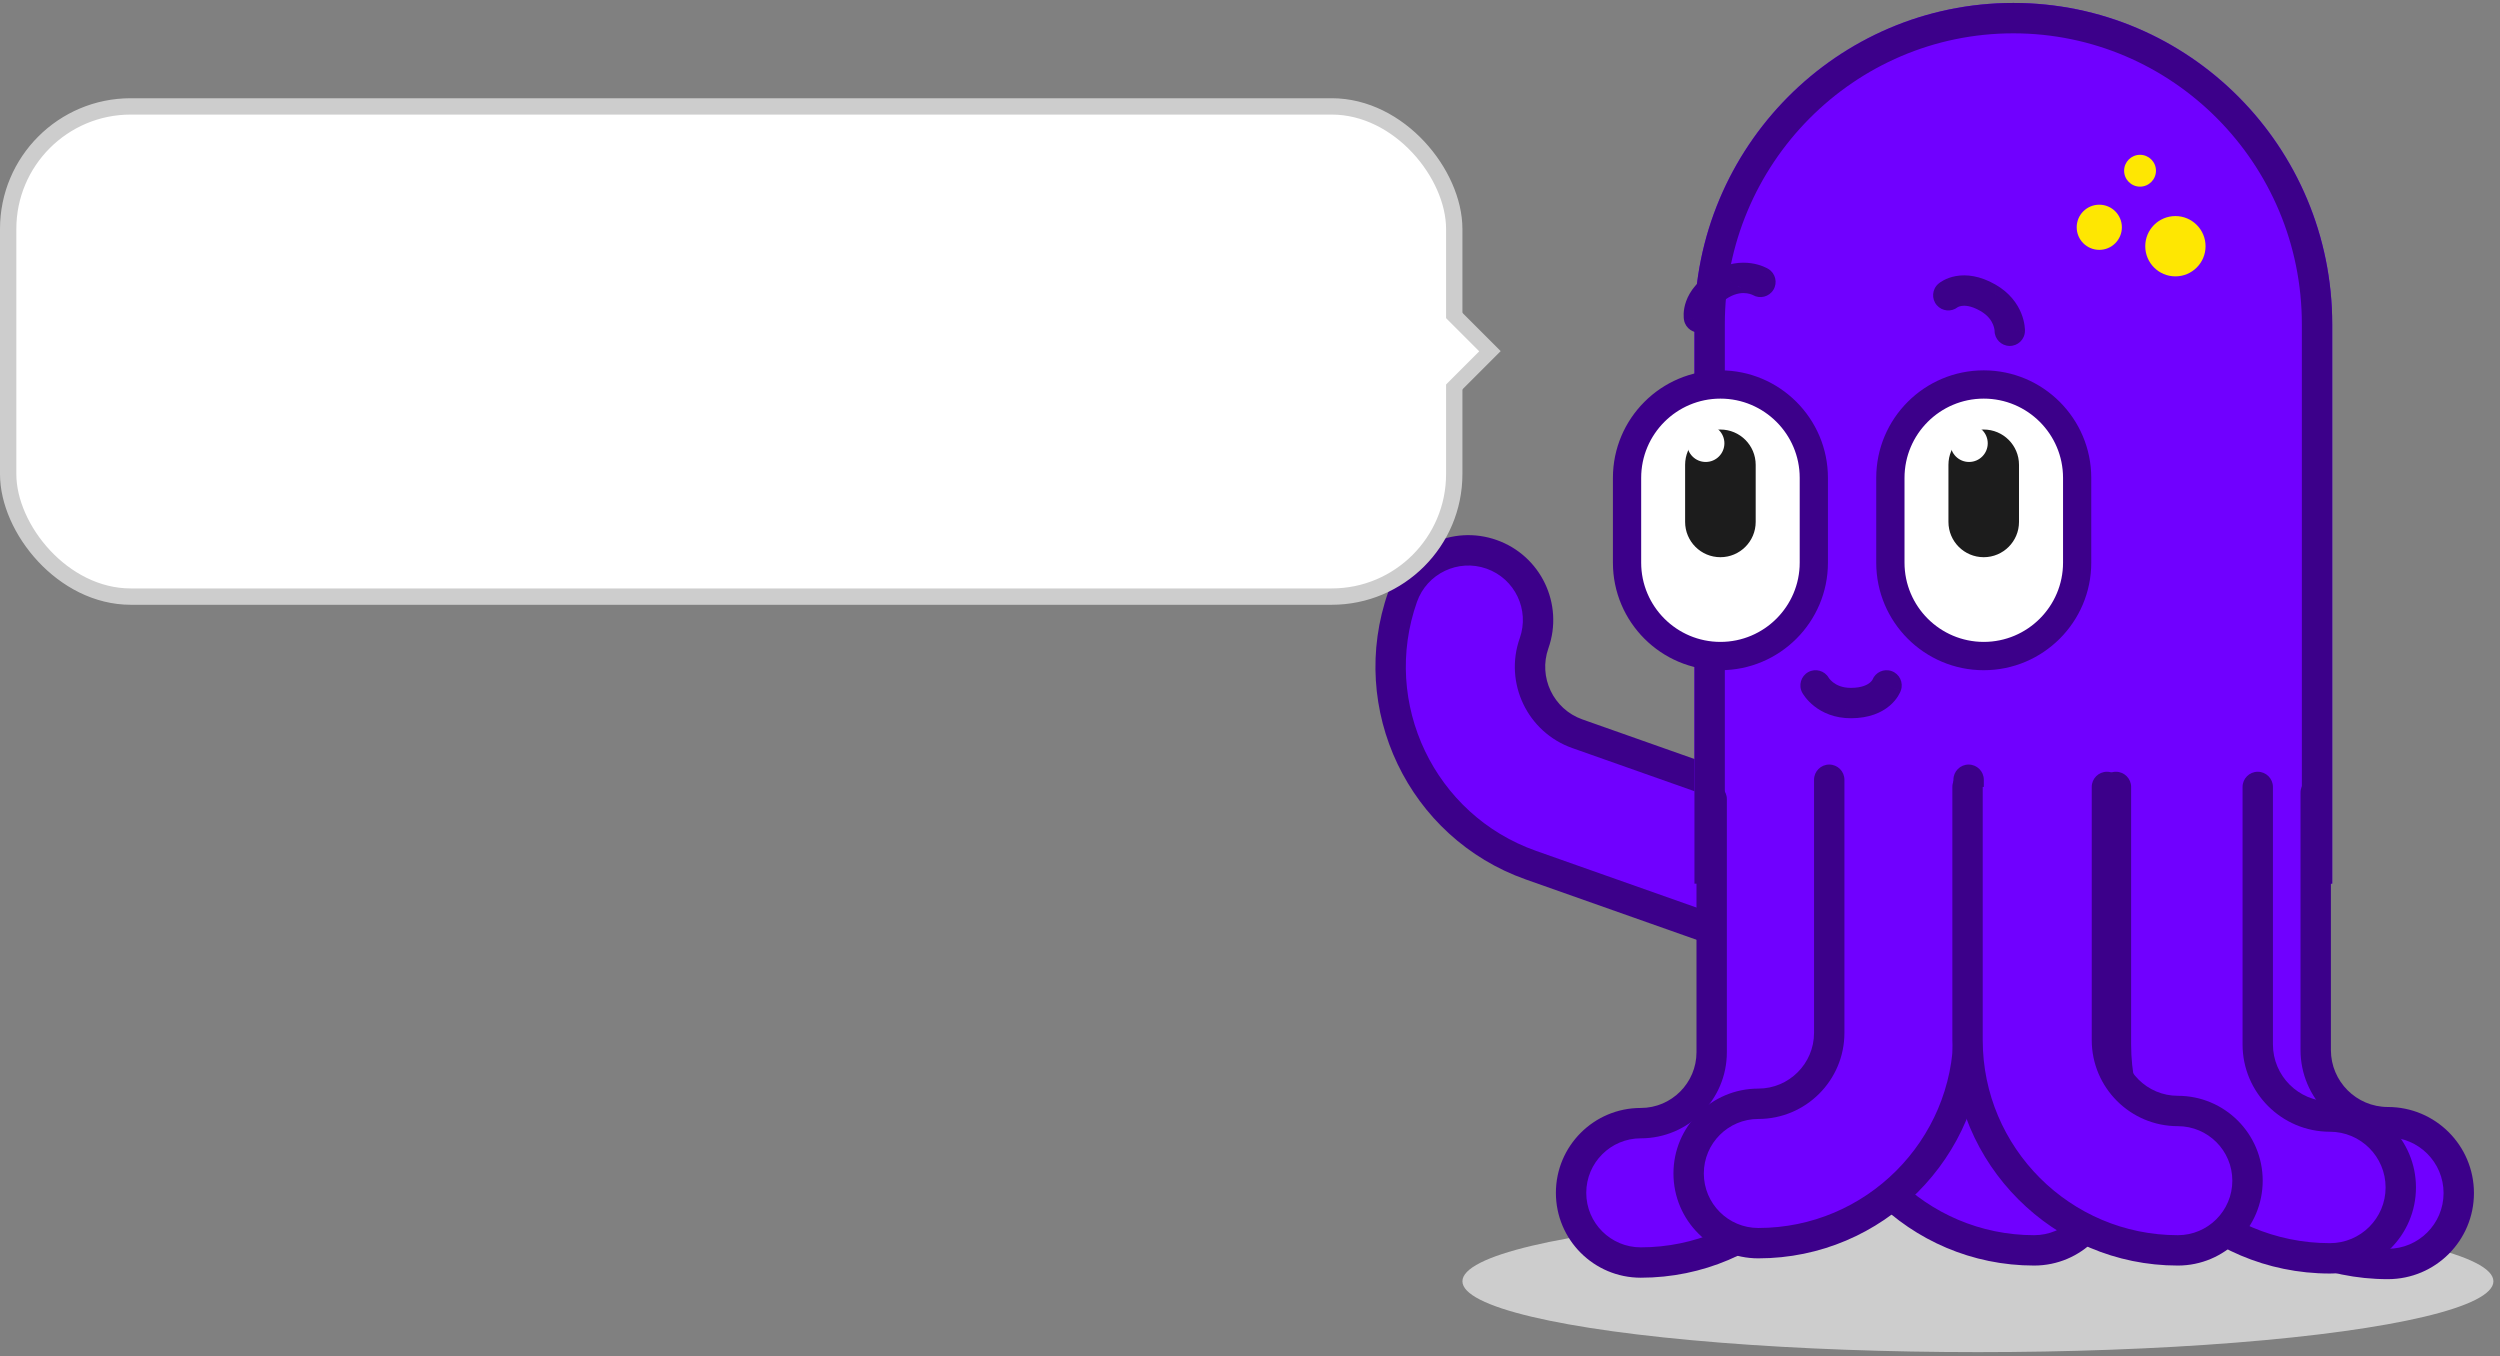 <svg width="306" height="166" viewBox="0 0 306 166" fill="none" xmlns="http://www.w3.org/2000/svg">
<rect x="0" y="0" width="306" height="166" fill="#808080" stroke="none"/>
<ellipse cx="242.097" cy="156.829" rx="63.097" ry="8.671" fill="#CDCDCD"/>
<path d="M223.239 96.323V127.308C223.239 141.5 234.785 153.046 248.978 153.046C253.69 153.046 257.509 149.228 257.509 144.516C257.509 139.804 253.69 135.986 248.978 135.986C244.192 135.986 240.3 132.093 240.3 127.308V96.323" fill="#7000FF"/>
<path fill-rule="evenodd" clip-rule="evenodd" d="M223.24 94.463C224.267 94.463 225.099 95.296 225.099 96.322V127.307C225.099 140.473 235.813 151.187 248.979 151.187C252.665 151.187 255.651 148.201 255.651 144.515C255.651 140.829 252.665 137.843 248.979 137.843C243.167 137.843 238.443 133.119 238.443 127.307V96.322C238.443 95.296 239.275 94.463 240.301 94.463C241.328 94.463 242.16 95.296 242.16 96.322V127.307C242.16 131.066 245.22 134.126 248.979 134.126C254.718 134.126 259.368 138.776 259.368 144.515C259.368 150.254 254.718 154.904 248.979 154.904C233.76 154.904 221.382 142.526 221.382 127.307V96.322C221.382 95.296 222.214 94.463 223.24 94.463Z" fill="#3C008A"/>
<path d="M216.595 116.214L187.38 105.892C173.998 101.164 166.957 86.432 171.685 73.049C173.255 68.606 178.127 66.278 182.57 67.848C187.013 69.418 189.341 74.29 187.771 78.733C186.177 83.245 188.55 88.212 193.063 89.806L222.278 100.127" fill="#7000FF"/>
<path fill-rule="evenodd" clip-rule="evenodd" d="M224.03 100.749C224.372 99.781 223.864 98.719 222.897 98.377L193.682 88.055C190.137 86.803 188.271 82.899 189.523 79.354C191.435 73.943 188.599 68.009 183.188 66.097C177.778 64.186 171.844 67.022 169.932 72.432C164.862 86.782 172.41 102.577 186.76 107.647L215.975 117.968L217.213 114.463L187.998 104.142C175.584 99.756 169.051 86.085 173.437 73.671C174.665 70.195 178.475 68.375 181.95 69.602C185.425 70.83 187.246 74.641 186.018 78.116C184.082 83.596 186.963 89.624 192.443 91.56L221.658 101.882C222.626 102.224 223.688 101.716 224.03 100.749Z" fill="#3C008A"/>
<path d="M246.43 0.362C224.889 0.362 207.401 17.979 207.401 39.679V108.163H285.464L285.464 39.683C285.464 17.983 267.972 0.362 246.43 0.362Z" fill="#7000FF"/>
<path d="M266.269 33.828C264.231 33.828 262.579 32.176 262.579 30.138C262.579 28.1 264.231 26.447 266.269 26.447C268.308 26.447 269.96 28.1 269.96 30.138C269.96 32.176 268.308 33.828 266.269 33.828Z" fill="#FEE702"/>
<path d="M256.953 30.583C255.426 30.583 254.188 29.346 254.188 27.819C254.188 26.293 255.426 25.055 256.953 25.055C258.479 25.055 259.717 26.293 259.717 27.819C259.717 29.346 258.479 30.583 256.953 30.583Z" fill="#FEE702"/>
<path d="M261.941 22.846C260.864 22.846 259.992 21.974 259.992 20.897C259.992 19.821 260.864 18.948 261.941 18.948C263.017 18.948 263.89 19.821 263.89 20.897C263.89 21.974 263.017 22.846 261.941 22.846Z" fill="#FEE702"/>
<path fill-rule="evenodd" clip-rule="evenodd" d="M211.119 39.679C211.119 20.006 226.968 4.08 246.43 4.08C265.893 4.08 281.747 20.01 281.747 39.683V104.446H211.119V39.679ZM207.401 39.679C207.401 17.979 224.889 0.362 246.43 0.362C267.972 0.362 285.464 17.983 285.464 39.683V108.163H207.401V39.679Z" fill="#3C008A"/>
<path d="M210.578 79.555C216.467 79.555 221.262 74.766 221.262 68.877V58.493C221.262 52.604 216.472 47.809 210.578 47.809C204.684 47.809 199.9 52.599 199.9 58.493V68.877C199.9 74.766 204.689 79.555 210.578 79.555Z" fill="white"/>
<path fill-rule="evenodd" clip-rule="evenodd" d="M210.578 82.034C217.834 82.034 223.739 76.136 223.739 68.877V58.493C223.739 51.236 217.841 45.331 210.578 45.331C203.314 45.331 197.421 51.232 197.421 58.493V68.877C197.421 76.135 203.32 82.034 210.578 82.034ZM221.261 68.877C221.261 74.766 216.467 79.555 210.578 79.555C204.689 79.555 199.899 74.766 199.899 68.877V58.493C199.899 52.599 204.684 47.809 210.578 47.809C216.471 47.809 221.261 52.604 221.261 58.493V68.877Z" fill="#3C008A"/>
<path d="M210.577 48.791C205.228 48.791 200.88 53.144 200.88 58.488V68.872C200.88 74.221 205.233 78.569 210.582 78.569C215.931 78.569 220.284 74.216 220.284 68.872V58.488C220.284 53.139 215.931 48.791 210.582 48.791M210.582 46.828C217.021 46.828 222.247 52.049 222.247 58.488V68.872C222.247 75.316 217.026 80.532 210.582 80.532C204.144 80.532 198.922 75.311 198.922 68.872V58.488C198.922 52.044 204.144 46.828 210.582 46.828Z" fill="#3C008A"/>
<path d="M206.258 56.894C206.258 54.509 208.192 52.575 210.577 52.575C212.962 52.575 214.896 54.509 214.896 56.894V63.882C214.896 66.267 212.962 68.201 210.577 68.201C208.192 68.201 206.258 66.267 206.258 63.882V56.894Z" fill="#1C1C1C"/>
<path d="M206.494 54.259C206.494 52.998 207.519 51.972 208.781 51.972C210.042 51.972 211.067 52.998 211.067 54.259C211.067 55.52 210.042 56.545 208.781 56.545C207.519 56.545 206.494 55.52 206.494 54.259Z" fill="white"/>
<path d="M242.811 79.555C248.7 79.555 253.494 74.766 253.494 68.877V58.493C253.494 52.604 248.704 47.809 242.811 47.809C236.917 47.809 232.132 52.599 232.132 58.493V68.877C232.132 74.766 236.922 79.555 242.811 79.555Z" fill="white"/>
<path fill-rule="evenodd" clip-rule="evenodd" d="M242.808 82.034C250.064 82.034 255.97 76.136 255.97 68.877V58.493C255.97 51.236 250.071 45.331 242.808 45.331C235.544 45.331 229.651 51.232 229.651 58.493V68.877C229.651 76.135 235.551 82.034 242.808 82.034ZM253.492 68.877C253.492 74.766 248.697 79.555 242.808 79.555C236.919 79.555 232.13 74.766 232.13 68.877V58.493C232.13 52.599 236.914 47.809 242.808 47.809C248.702 47.809 253.492 52.604 253.492 58.493V68.877Z" fill="#3C008A"/>
<path d="M242.809 48.791C237.46 48.791 233.112 53.144 233.112 58.488V68.872C233.112 74.221 237.464 78.569 242.814 78.569C248.163 78.569 252.516 74.216 252.516 68.872V58.488C252.516 53.139 248.163 48.791 242.814 48.791M242.814 46.828C249.252 46.828 254.479 52.049 254.479 58.488V68.872C254.479 75.316 249.257 80.532 242.814 80.532C236.375 80.532 231.153 75.311 231.153 68.872V58.488C231.153 52.044 236.375 46.828 242.814 46.828Z" fill="#3C008A"/>
<path d="M238.489 56.894C238.489 54.509 240.422 52.575 242.807 52.575C245.193 52.575 247.126 54.509 247.126 56.894V63.882C247.126 66.267 245.193 68.201 242.807 68.201C240.422 68.201 238.489 66.267 238.489 63.882V56.894Z" fill="#1C1C1C"/>
<path d="M238.725 54.259C238.725 52.998 239.751 51.972 241.012 51.972C242.273 51.972 243.299 52.998 243.299 54.259C243.299 55.52 242.273 56.545 241.012 56.545C239.751 56.545 238.725 55.52 238.725 54.259Z" fill="white"/>
<path fill-rule="evenodd" clip-rule="evenodd" d="M214.543 36.112C215.415 36.62 216.538 36.337 217.065 35.471C217.598 34.594 217.32 33.451 216.443 32.917L215.477 34.505C216.443 32.917 216.442 32.917 216.442 32.916L216.44 32.915L216.436 32.913L216.428 32.908L216.409 32.897C216.395 32.889 216.379 32.879 216.36 32.869C216.323 32.849 216.277 32.824 216.223 32.796C216.114 32.74 215.969 32.672 215.791 32.602C215.437 32.461 214.944 32.305 214.339 32.219C213.106 32.044 211.465 32.171 209.7 33.199M214.543 36.112C214.542 36.111 214.54 36.111 214.539 36.11C214.521 36.101 214.48 36.081 214.416 36.056C214.288 36.005 214.082 35.937 213.817 35.9C213.311 35.828 212.531 35.852 211.571 36.411L211.57 36.412C210.367 37.112 210.004 37.792 209.88 38.133C209.812 38.323 209.797 38.468 209.794 38.541C209.793 38.561 209.794 38.575 209.794 38.584C209.936 39.564 209.28 40.491 208.297 40.675C207.288 40.864 206.317 40.2 206.127 39.191L207.954 38.848C206.127 39.191 206.127 39.19 206.127 39.189L206.126 39.186L206.125 39.18L206.123 39.168L206.119 39.141C206.116 39.122 206.112 39.101 206.109 39.077C206.102 39.029 206.096 38.971 206.09 38.904C206.079 38.771 206.072 38.601 206.08 38.4C206.095 37.998 206.169 37.47 206.383 36.874C206.825 35.646 207.802 34.304 209.699 33.2" fill="#3C008A"/>
<path fill-rule="evenodd" clip-rule="evenodd" d="M244.136 40.479C244.133 41.488 244.938 42.319 245.952 42.342C246.978 42.366 247.829 41.553 247.853 40.527L245.995 40.484C247.853 40.527 247.853 40.526 247.853 40.525L247.853 40.523L247.853 40.519L247.853 40.509L247.853 40.487C247.853 40.471 247.853 40.452 247.853 40.431C247.852 40.389 247.851 40.337 247.848 40.276C247.841 40.153 247.828 39.994 247.8 39.805C247.745 39.428 247.633 38.922 247.405 38.356C246.94 37.2 246.01 35.843 244.237 34.828M244.136 40.479C244.136 40.477 244.136 40.476 244.136 40.474C244.135 40.455 244.131 40.408 244.122 40.341C244.102 40.205 244.057 39.992 243.957 39.744C243.766 39.27 243.356 38.606 242.391 38.055L242.39 38.054C241.181 37.362 240.412 37.387 240.054 37.452C239.856 37.487 239.723 37.547 239.658 37.581C239.641 37.59 239.628 37.597 239.621 37.602C238.843 38.215 237.712 38.11 237.061 37.351C236.393 36.572 236.482 35.399 237.261 34.73L238.472 36.141C237.261 34.73 237.262 34.73 237.263 34.729L237.266 34.727L237.27 34.723L237.279 34.715L237.3 34.698C237.315 34.686 237.332 34.672 237.352 34.657C237.39 34.627 237.436 34.593 237.491 34.554C237.601 34.478 237.745 34.387 237.923 34.293C238.279 34.105 238.773 33.905 239.396 33.793C240.68 33.562 242.331 33.737 244.236 34.828" fill="#3C008A"/>
<path fill-rule="evenodd" clip-rule="evenodd" d="M223.839 82.968C223.338 82.093 222.225 81.776 221.335 82.262C220.435 82.755 220.104 83.884 220.596 84.785L222.227 83.893C220.596 84.785 220.597 84.786 220.597 84.787L220.598 84.788L220.601 84.792L220.605 84.801L220.616 84.82C220.624 84.834 220.633 84.85 220.644 84.868C220.666 84.904 220.693 84.949 220.727 85C220.793 85.103 220.885 85.234 221.003 85.384C221.24 85.683 221.589 86.065 222.07 86.441C223.05 87.21 224.534 87.921 226.577 87.912M223.839 82.968C223.84 82.969 223.841 82.971 223.842 82.972C223.853 82.989 223.879 83.027 223.921 83.081C224.006 83.189 224.151 83.35 224.362 83.515C224.764 83.83 225.452 84.2 226.563 84.195L226.564 84.195C227.956 84.19 228.611 83.783 228.888 83.549C229.042 83.419 229.127 83.301 229.167 83.239C229.177 83.222 229.184 83.21 229.188 83.202C229.556 82.282 230.587 81.808 231.53 82.139C232.499 82.48 233.008 83.541 232.667 84.509L230.914 83.893C232.667 84.509 232.667 84.51 232.666 84.512L232.665 84.514L232.663 84.52L232.659 84.531L232.65 84.557C232.643 84.575 232.635 84.595 232.626 84.618C232.608 84.663 232.585 84.716 232.556 84.777C232.499 84.898 232.42 85.049 232.313 85.219C232.098 85.559 231.771 85.979 231.287 86.388C230.291 87.231 228.773 87.904 226.578 87.912" fill="#3C008A"/>
<path d="M226.57 97.811V128.795C226.57 142.988 215.024 154.534 200.831 154.534C196.119 154.534 192.301 150.716 192.301 146.004C192.301 141.292 196.119 137.473 200.831 137.473C205.617 137.473 209.509 133.581 209.509 128.795V97.811" fill="#7000FF"/>
<path fill-rule="evenodd" clip-rule="evenodd" d="M226.569 95.951C225.543 95.951 224.71 96.783 224.71 97.81V128.794C224.71 141.961 213.997 152.675 200.83 152.675C197.145 152.675 194.158 149.689 194.158 146.003C194.158 142.317 197.145 139.331 200.83 139.331C206.643 139.331 211.367 134.607 211.367 128.794V97.81C211.367 96.783 210.535 95.951 209.508 95.951C208.482 95.951 207.65 96.783 207.65 97.81V128.794C207.65 132.554 204.59 135.614 200.83 135.614C195.092 135.614 190.441 140.264 190.441 146.003C190.441 151.742 195.092 156.392 200.83 156.392C216.05 156.392 228.428 144.014 228.428 128.794V97.81C228.428 96.783 227.596 95.951 226.569 95.951Z" fill="#3C008A"/>
<path d="M240.959 95.441V126.425C240.959 140.618 229.413 152.164 215.22 152.164C210.508 152.164 206.69 148.346 206.69 143.634C206.69 138.922 210.508 135.103 215.22 135.103C220.006 135.103 223.898 131.211 223.898 126.425V95.441" fill="#7000FF"/>
<path fill-rule="evenodd" clip-rule="evenodd" d="M240.959 93.581C239.932 93.581 239.1 94.414 239.1 95.44V126.425C239.1 139.591 228.386 150.305 215.22 150.305C211.534 150.305 208.548 147.319 208.548 143.633C208.548 139.947 211.534 136.961 215.22 136.961C221.032 136.961 225.757 132.237 225.757 126.425V95.44C225.757 94.414 224.924 93.581 223.898 93.581C222.871 93.581 222.039 94.414 222.039 95.44V126.425C222.039 130.184 218.979 133.244 215.22 133.244C209.481 133.244 204.831 137.895 204.831 143.633C204.831 149.372 209.481 154.022 215.22 154.022C230.439 154.022 242.817 141.644 242.817 126.425V95.44C242.817 94.414 241.985 93.581 240.959 93.581Z" fill="#3C008A"/>
<path d="M266.087 97.012V128.53C266.087 142.966 277.833 154.711 292.273 154.711C297.068 154.711 300.951 150.828 300.951 146.033C300.951 141.239 297.068 137.355 292.273 137.355C287.405 137.355 283.443 133.394 283.443 128.53V97.012" fill="#7000FF"/>
<path fill-rule="evenodd" clip-rule="evenodd" d="M283.444 95.152C282.418 95.152 281.585 95.984 281.585 97.011V128.529C281.585 134.42 286.38 139.213 292.274 139.213C296.042 139.213 299.093 142.264 299.093 146.033C299.093 149.801 296.042 152.852 292.274 152.852C278.86 152.852 267.947 141.938 267.947 128.529V97.011H264.23V128.529C264.23 143.992 276.808 156.569 292.274 156.569C298.095 156.569 302.811 151.854 302.811 146.033C302.811 140.211 298.095 135.496 292.274 135.496C288.432 135.496 285.303 132.366 285.303 128.529V97.011C285.303 95.984 284.471 95.152 283.444 95.152Z" fill="#3C008A"/>
<path d="M258.992 96.323V127.841C258.992 142.277 270.737 154.023 285.178 154.023C289.972 154.023 293.855 150.139 293.855 145.345C293.855 140.55 289.972 136.667 285.178 136.667C280.309 136.667 276.348 132.705 276.348 127.841V96.323" fill="#7000FF"/>
<path fill-rule="evenodd" clip-rule="evenodd" d="M276.347 94.463C275.321 94.463 274.489 95.296 274.489 96.322V127.84C274.489 133.731 279.283 138.525 285.177 138.525C288.945 138.525 291.997 141.576 291.997 145.344C291.997 149.112 288.945 152.163 285.177 152.163C271.763 152.163 260.85 141.249 260.85 127.84V96.322C260.85 95.296 260.018 94.463 258.992 94.463C257.965 94.463 257.133 95.296 257.133 96.322V127.84C257.133 143.303 269.711 155.88 285.177 155.88C290.998 155.88 295.714 151.165 295.714 145.344C295.714 139.523 290.998 134.807 285.177 134.807C281.335 134.807 278.206 131.677 278.206 127.84V96.322C278.206 95.296 277.374 94.463 276.347 94.463Z" fill="#3C008A"/>
<path d="M240.824 96.323V127.308C240.824 141.5 252.37 153.046 266.563 153.046C271.275 153.046 275.094 149.228 275.094 144.516C275.094 139.804 271.275 135.986 266.563 135.986C261.777 135.986 257.885 132.093 257.885 127.308V96.323" fill="#7000FF"/>
<path fill-rule="evenodd" clip-rule="evenodd" d="M240.826 94.463C241.853 94.463 242.685 95.296 242.685 96.322V127.307C242.685 140.473 253.399 151.187 266.565 151.187C270.251 151.187 273.237 148.201 273.237 144.515C273.237 140.829 270.251 137.843 266.565 137.843C260.753 137.843 256.029 133.119 256.029 127.307V96.322C256.029 95.296 256.861 94.463 257.887 94.463C258.914 94.463 259.746 95.296 259.746 96.322V127.307C259.746 131.066 262.806 134.126 266.565 134.126C272.304 134.126 276.954 138.776 276.954 144.515C276.954 150.254 272.304 154.904 266.565 154.904C251.346 154.904 238.968 142.526 238.968 127.307V96.322C238.968 95.296 239.8 94.463 240.826 94.463Z" fill="#3C008A"/>
<rect x="170.219" y="42.976" width="8.521" height="8.521" transform="rotate(-45 170.219 42.976)" fill="white" stroke="#CDCDCD" stroke-width="2"/>
<rect x="1" y="13.024" width="177" height="60" rx="15" fill="white"/>
<rect x="1" y="13.024" width="177" height="60" rx="15" stroke="#CDCDCD" stroke-width="2"/>
<path d="M174.58 43.002L174.904 36.85L181.056 43.002L174.58 49.478L174.58 43.002Z" fill="white"/>
</svg>
